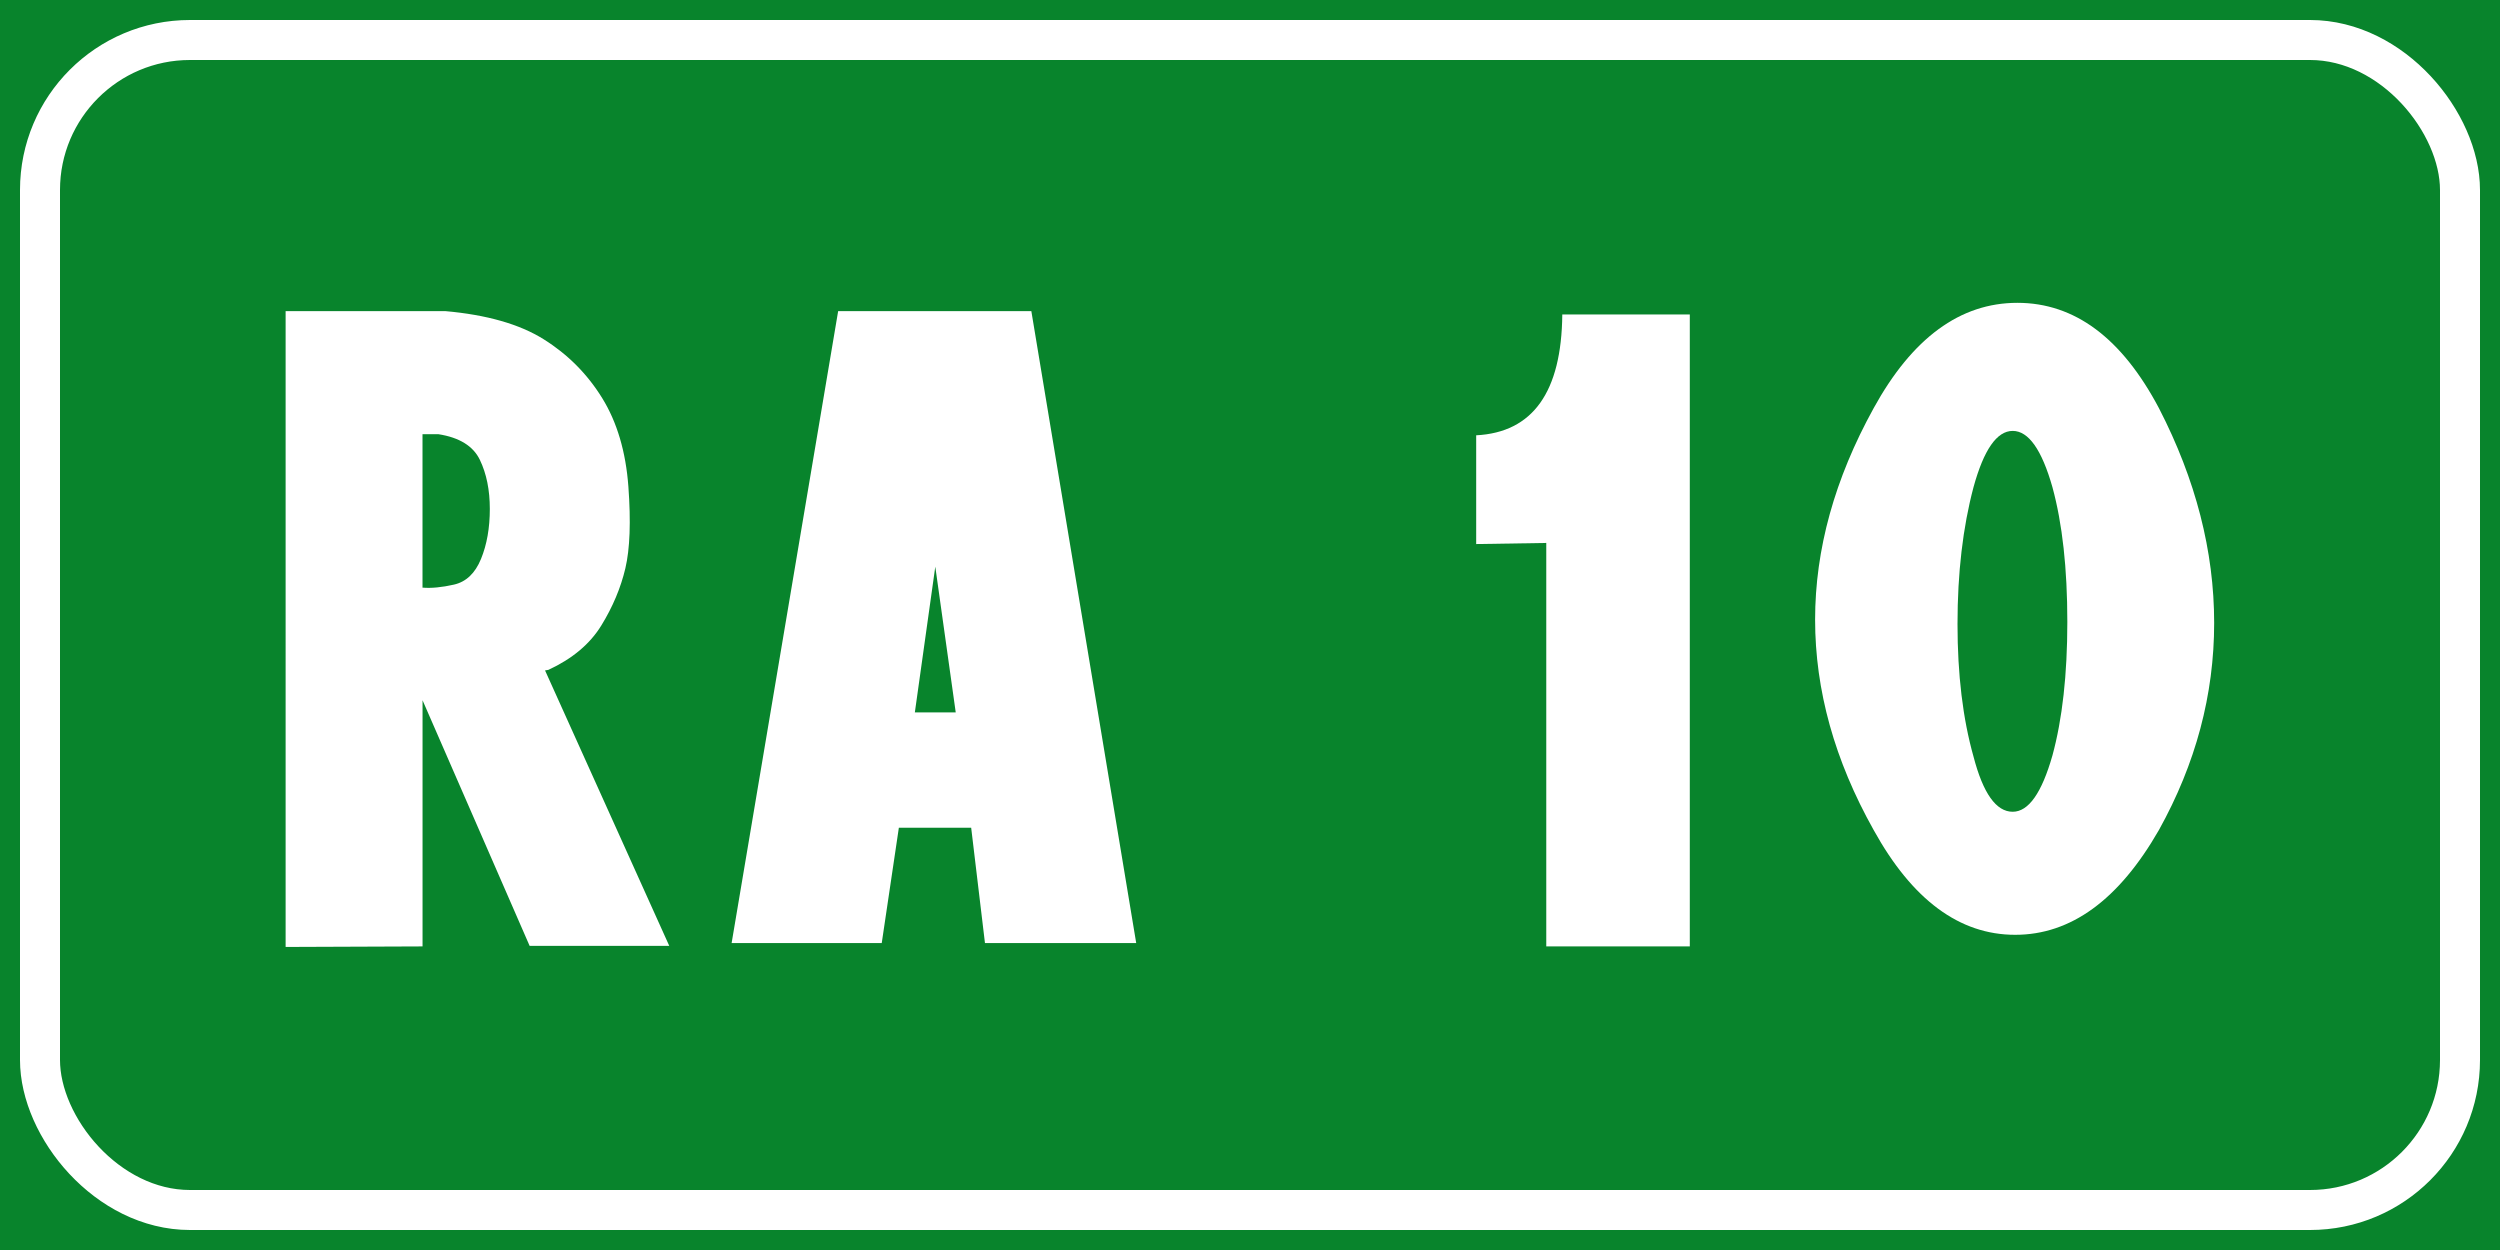 <?xml version="1.0" encoding="UTF-8" standalone="no"?>
<!-- Created with Inkscape (http://www.inkscape.org/) -->

<svg
   xmlns:dc="http://purl.org/dc/elements/1.1/"
   xmlns:cc="http://creativecommons.org/ns#"
   xmlns:rdf="http://www.w3.org/1999/02/22-rdf-syntax-ns#"
   xmlns:svg="http://www.w3.org/2000/svg"
   xmlns="http://www.w3.org/2000/svg"
   xmlns:sodipodi="http://sodipodi.sourceforge.net/DTD/sodipodi-0.dtd"
   xmlns:inkscape="http://www.inkscape.org/namespaces/inkscape"
   version="1.0"
   width="500"
   height="250"
   id="svg2"
   sodipodi:version="0.32"
   inkscape:version="0.48.4 r9939"
   sodipodi:docname="RA9.svg"
   inkscape:output_extension="org.inkscape.output.svg.inkscape">
  <sodipodi:namedview
     inkscape:window-height="706"
     inkscape:window-width="1280"
     inkscape:pageshadow="2"
     inkscape:pageopacity="0.0"
     guidetolerance="10.0"
     gridtolerance="10.0"
     objecttolerance="10.0"
     borderopacity="1.0"
     bordercolor="#666666"
     pagecolor="#ffffff"
     id="base"
     inkscape:zoom="1.06"
     inkscape:cx="297.58903"
     inkscape:cy="122.21755"
     inkscape:window-x="-8"
     inkscape:window-y="-8"
     inkscape:current-layer="svg2"
     width="200px"
     height="200px"
     showgrid="false"
     inkscape:showpageshadow="false"
     showguides="true"
     inkscape:guide-bbox="true"
     inkscape:window-maximized="1" />
  <defs
     id="defs4">
    <inkscape:perspective
       sodipodi:type="inkscape:persp3d"
       inkscape:vp_x="0 : 150 : 1"
       inkscape:vp_y="0 : 1000 : 0"
       inkscape:vp_z="900 : 150 : 1"
       inkscape:persp3d-origin="450 : 100 : 1"
       id="perspective13" />
    <inkscape:perspective
       id="perspective2393"
       inkscape:persp3d-origin="372.04724 : 350.78739 : 1"
       inkscape:vp_z="744.09448 : 526.18109 : 1"
       inkscape:vp_y="0 : 1000 : 0"
       inkscape:vp_x="0 : 526.18109 : 1"
       sodipodi:type="inkscape:persp3d" />
    <inkscape:perspective
       id="perspective2406"
       inkscape:persp3d-origin="372.04724 : 350.78739 : 1"
       inkscape:vp_z="744.09448 : 526.18109 : 1"
       inkscape:vp_y="0 : 1000 : 0"
       inkscape:vp_x="0 : 526.18109 : 1"
       sodipodi:type="inkscape:persp3d" />
    <inkscape:perspective
       id="perspective2492"
       inkscape:persp3d-origin="3500 : 533.33333 : 1"
       inkscape:vp_z="7000 : 800 : 1"
       inkscape:vp_y="0 : 1000 : 0"
       inkscape:vp_x="0 : 800 : 1"
       sodipodi:type="inkscape:persp3d" />
    <inkscape:perspective
       id="perspective2578"
       inkscape:persp3d-origin="372.04724 : 350.78739 : 1"
       inkscape:vp_z="744.09448 : 526.18109 : 1"
       inkscape:vp_y="0 : 1000 : 0"
       inkscape:vp_x="0 : 526.18109 : 1"
       sodipodi:type="inkscape:persp3d" />
    <inkscape:perspective
       id="perspective2399"
       inkscape:persp3d-origin="372.04724 : 350.78739 : 1"
       inkscape:vp_z="744.09448 : 526.18109 : 1"
       inkscape:vp_y="0 : 1000 : 0"
       inkscape:vp_x="0 : 526.18109 : 1"
       sodipodi:type="inkscape:persp3d" />
    <inkscape:perspective
       id="perspective2487"
       inkscape:persp3d-origin="3500 : 533.33333 : 1"
       inkscape:vp_z="7000 : 800 : 1"
       inkscape:vp_y="0 : 1000 : 0"
       inkscape:vp_x="0 : 800 : 1"
       sodipodi:type="inkscape:persp3d" />
  </defs>
  <rect
     style="fill:#08842c;fill-opacity:1;fill-rule:nonzero;stroke:none;stroke-width:3;stroke-linecap:round;stroke-linejoin:miter;stroke-miterlimit:2;stroke-dasharray:none;stroke-dashoffset:0;stroke-opacity:1"
     id="rect2364"
     width="500"
     height="250"
     x="4.5776367e-05"
     y="0" />
  <rect
     y="8"
     x="8"
     height="234"
     width="484"
     id="rect2947"
     style="fill:none;fill-opacity:1;fill-rule:nonzero;stroke:#ffffff;stroke-width:8;stroke-linecap:round;stroke-linejoin:round;stroke-miterlimit:2;stroke-dasharray:none;stroke-dashoffset:0;stroke-opacity:1"
     ry="30"
     rx="30" />
  <g
     transform="matrix(5.652,0,0,5.652,-270.692,-341.801)"
     style="font-size:40px;font-style:normal;font-weight:normal;text-align:center;line-height:125%;letter-spacing:0px;word-spacing:0px;text-anchor:middle;fill:#ffffff;fill-opacity:1;stroke:none;font-family:Sans"
     id="flowRoot3025">
    <path
       d="m 58,71.483 5.645,0 c 1.471,0.13 2.633,0.462 3.486,0.996 0.853,0.534 1.543,1.227 2.07,2.08 0.527,0.853 0.837,1.898 0.928,3.135 0.091,1.237 0.055,2.201 -0.107,2.891 -0.163,0.69 -0.446,1.364 -0.85,2.021 -0.404,0.658 -1.029,1.182 -1.875,1.572 l -0.117,0.02 4.395,9.746 -4.941,0 -3.789,-8.691 0,8.711 L 58,93.983 z m 4.844,4.355 0,5.43 c 0.312,0.026 0.684,-0.01 1.113,-0.107 0.43,-0.098 0.749,-0.4 0.957,-0.908 0.208,-0.508 0.312,-1.097 0.312,-1.768 -8e-6,-0.671 -0.117,-1.25 -0.352,-1.738 -0.234,-0.488 -0.723,-0.791 -1.465,-0.908 z"
       style="font-variant:normal;font-stretch:normal;font-family:'Transport Narrow (Alfabeto Stre';-inkscape-font-specification:'Transport Narrow (Alfabeto Stre'"
       id="path3094"
       inkscape:connector-curvature="0" />
    <path
       d="m 80.266,85.682 0.723,-5.156 0.723,5.156 z m -0.566,4.082 2.559,0 0.488,4.082 5.352,0 -3.711,-22.363 -6.836,0 -3.77,22.363 5.312,0 z"
       style="font-variant:normal;font-stretch:normal;font-family:'Transport Narrow (Alfabeto Stre';-inkscape-font-specification:'Transport Narrow (Alfabeto Stre'"
       id="path3096"
       inkscape:connector-curvature="0" />
    <path
       d="m 102.609,93.964 0,-14.277 -2.48,0.039 0,-3.848 c 2.005,-0.104 3.021,-1.53 3.047,-4.277 l 4.512,0 0,22.363 z"
       style="font-variant:normal;font-stretch:normal;font-family:'Transport Narrow (Alfabeto Stre';-inkscape-font-specification:'Transport Narrow (Alfabeto Stre'"
       id="path3098"
       inkscape:connector-curvature="0" />
    <path
       d="m 117.727,77.714 c 0.365,-1.328 0.827,-1.992 1.387,-1.992 0.56,2.6e-5 1.029,0.664 1.406,1.992 0.352,1.289 0.527,2.878 0.527,4.766 -2e-5,1.862 -0.176,3.438 -0.527,4.727 -0.378,1.328 -0.846,1.992 -1.406,1.992 -0.586,1.2e-5 -1.048,-0.651 -1.387,-1.953 -0.378,-1.341 -0.566,-2.904 -0.566,-4.688 -1e-5,-1.81 0.189,-3.424 0.566,-4.844 z m -3.535,-2.793 c -1.38,2.5 -2.07,4.994 -2.07,7.48 0,2.5 0.69,4.98 2.07,7.441 1.367,2.474 3.037,3.711 5.01,3.711 1.973,8e-6 3.669,-1.237 5.088,-3.711 1.302,-2.344 1.953,-4.785 1.953,-7.324 -2e-5,-2.539 -0.651,-5.072 -1.953,-7.598 -1.315,-2.487 -2.985,-3.73 -5.01,-3.73 -2.025,3.1e-5 -3.721,1.244 -5.088,3.73 z"
       style="font-variant:normal;font-stretch:normal;font-family:'Transport Narrow (Alfabeto Stre';-inkscape-font-specification:'Transport Narrow (Alfabeto Stre'"
       id="path3100"
       inkscape:connector-curvature="0" />
  </g>
</svg>
